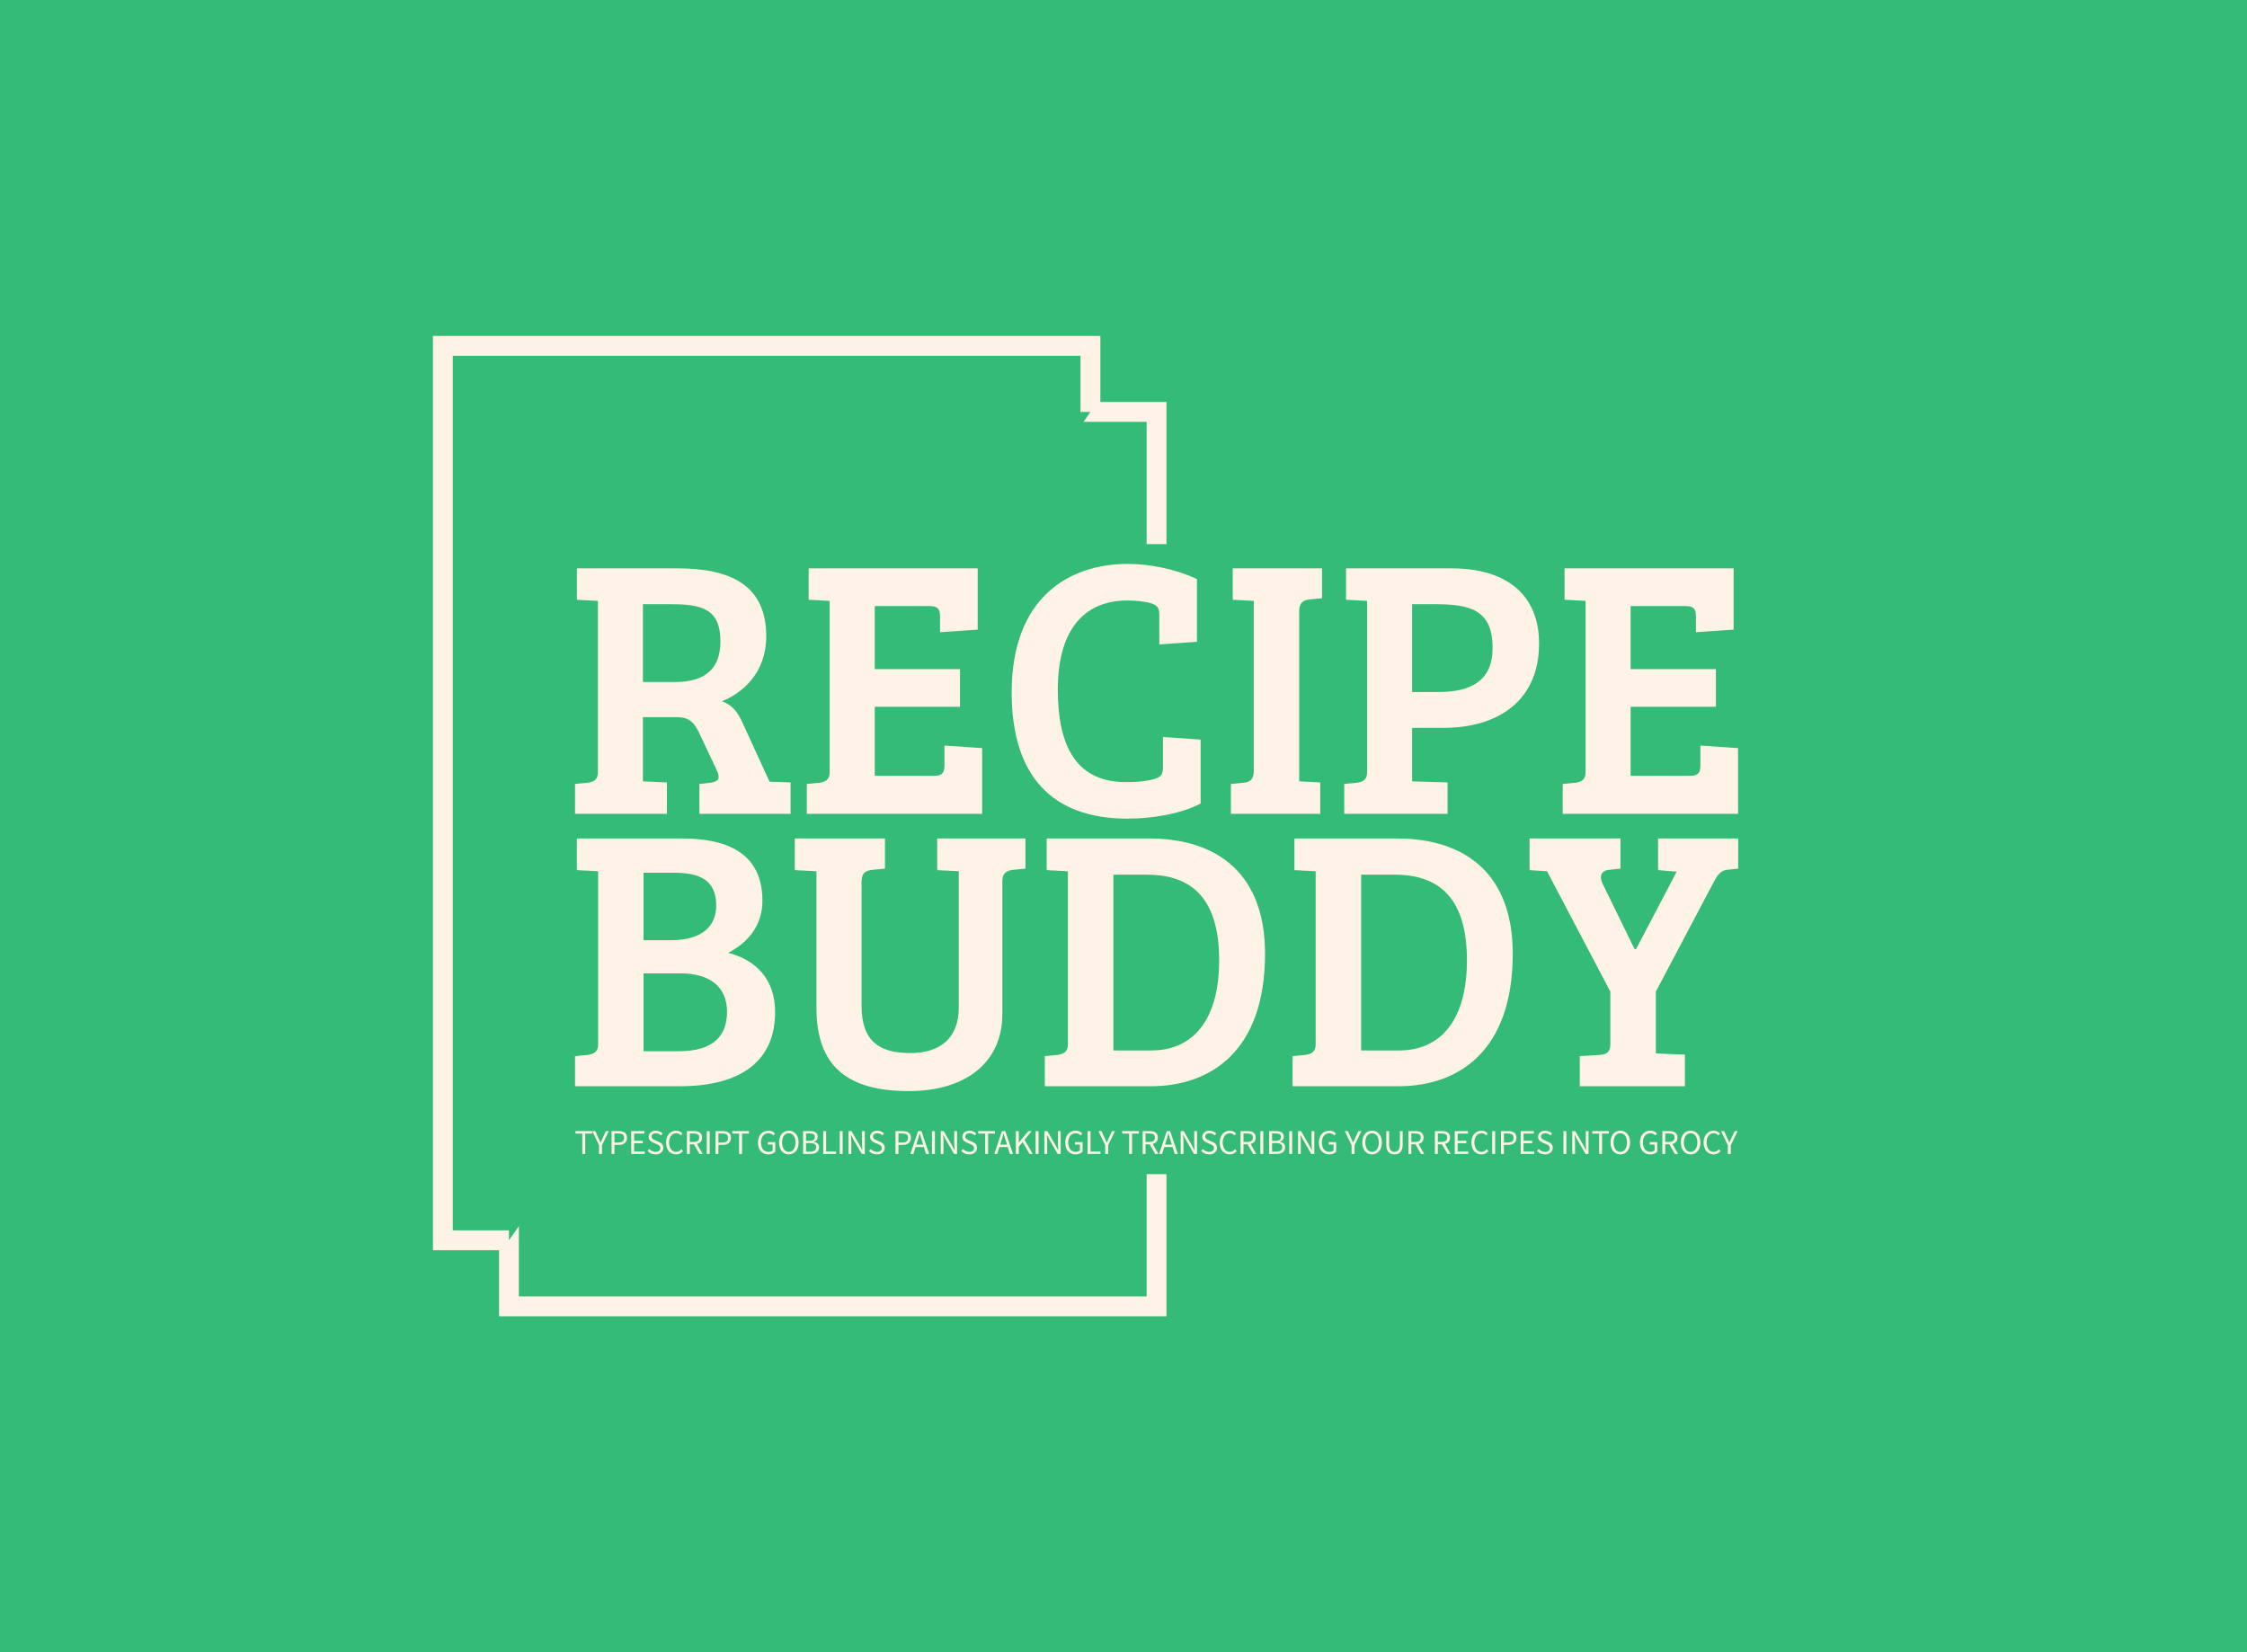 <svg data-v-0dd9719b="" version="1.0" xmlns="http://www.w3.org/2000/svg" xmlns:xlink="http://www.w3.org/1999/xlink"
    width="100%" height="100%" viewBox="0 0 340 250" preserveAspectRatio="xMidYMid meet"
    color-interpolation-filters="sRGB" style="margin: auto;">
    <rect data-v-0dd9719b="" x="0" y="0" width="340px" height="250px" fill="#35bb78" fill-opacity="1" class="background"></rect>
    <g data-v-0dd9719b="" fill="#fff3e8" class="bordersvg b-d1" transform="translate(67.01,52.33)">
        <polyline stroke="#fff3e8" stroke-width="3" fill-opacity="1" fill="#35bb78"
            points="107.99,30 107.99,10 10,10 10,145.339 107.99,145.339 107.99,125.339"></polyline>
        <polyline stroke="#fff3e8" stroke-width="3" fill-opacity="1" fill="#35bb78"
            points="97.99,10 97.99,0 0,0 0,135.339 10,135.339"></polyline>
        <g transform="translate(10,30)">
            <g>
                <rect data-gra="graph-name-bg" stroke-width="2" class="i-icon-bg" x="0" y="0" width="195.981"
                    height="95.339" fill-opacity="0"></rect>
            </g>
            <g transform="translate(10,3)">
                <g data-gra="path-name" fill-rule="" class="tp-name" transform="matrix(1,0,0,1,0,0)" opacity="1">
                    <g transform="scale(1)">
                        <g>
                            <path
                                d="M1.79 0L15.69 0 15.69-4.75 12.06-4.91 12.06-14.63 17.15-14.63C19.1-14.63 19.88-13.79 20.66-12.06L23.29-6.48C23.79-5.36 23.51-4.86 22.23-4.69L20.61-4.52 20.61 0 34.4 0 34.4-4.75 31.22-4.86 27.2-13.63C26.36-15.53 25.52-16.48 24.01-17.03 27.09-18.26 30.72-21.28 30.72-26.86 30.72-34.46 25.52-37.14 17.31-37.14L2.07-37.14 2.07-32.39 5.25-32.22 5.25-6.26C5.25-5.14 4.58-4.8 3.63-4.69L1.79-4.52ZM12.06-19.94L12.06-31.72 16.14-31.72C20.89-31.72 23.79-31.11 23.79-26.08 23.79-22.12 21.67-19.94 16.92-19.94ZM63.39 0L63.39-9.94 57.69-10.33 57.69-7.54C57.69-6.42 57.58-5.75 56.13-5.75L47.14-5.75 47.14-16.2 60.04-16.2 60.04-21.89 47.14-21.89 47.14-31.44 55.4-31.44C56.91-31.44 57.02-30.77 57.02-29.71L57.02-27.48 62.72-27.87 62.72-37.14 37.14-37.14 37.14-32.39 40.32-32.22 40.32-6.26C40.32-5.14 39.65-4.8 38.7-4.69L36.86-4.52 36.86 0ZM89.02-31.83C90.03-31.5 90.2-31.05 90.2-29.99L90.2-25.63 95.89-26.03 95.89-35.52C92.54-37.08 88.69-37.81 85.39-37.81 76.79-37.81 67.86-32.95 67.86-18.37 67.86-5.64 74.06 0.73 85.39 0.73 88.97 0.73 93.38 0.06 96.45-1.56L96.45-11.23 90.75-11.62 90.75-7.15C90.75-6.09 90.59-5.64 89.58-5.31 88.52-4.97 87.07-4.8 85.5-4.8 77.74-4.64 74.84-10.05 74.84-18.82 74.84-27.25 78.36-32.28 85.39-32.28 86.51-32.28 87.96-32.17 89.02-31.83ZM104.49-6.53C104.49-5.14 103.93-4.8 102.87-4.69L101.03-4.52 101.03 0 114.55 0 114.55-4.75 111.36-4.91 111.36-30.66C111.36-32 112.03-32.34 112.98-32.45L114.82-32.62 114.82-37.14 101.31-37.14 101.31-32.39 104.49-32.22ZM118.18 0L133.81 0 133.81-4.75 128.45-4.91 128.45-13.01 133.2-13.01C141.63-13.01 147.66-17.26 147.66-25.75 147.66-33.23 142.64-37.14 134.43-37.14L118.45-37.14 118.45-32.39 121.64-32.22 121.64-6.26C121.64-5.14 120.97-4.8 120.02-4.69L118.18-4.52ZM128.45-18.43L128.45-31.72 131.86-31.72C137.33-31.72 140.63-30.83 140.63-25.08 140.63-20.11 137.33-18.43 132.47-18.43ZM177.77 0L177.77-9.94 172.07-10.33 172.07-7.54C172.07-6.42 171.96-5.75 170.51-5.75L161.51-5.75 161.51-16.2 174.42-16.2 174.42-21.89 161.51-21.89 161.51-31.44 169.78-31.44C171.29-31.44 171.4-30.77 171.4-29.71L171.4-27.48 177.1-27.87 177.1-37.14 151.52-37.14 151.52-32.39 154.7-32.22 154.7-6.26C154.7-5.14 154.03-4.8 153.08-4.69L151.24-4.52 151.24 0Z"
                                transform="translate(-1.79, 37.81)"></path>
                        </g>
                        <g data-gra="path-name-1" fill="#fff3e8" transform="translate(0,41.54)">
                            <g transform="scale(0.99)">
                                <path
                                    d="M2.22-37.87L2.22-33.03 5.47-32.86 5.47-6.38C5.47-5.24 4.78-4.9 3.82-4.78L1.94-4.61 1.94 0 17.94 0C27.39 0 32.52-3.93 32.52-11.33 32.52-16.34 29.61-19.3 25.34-20.39 28.42-21.98 30.58-24.6 30.58-28.36 30.58-35.93 24.71-37.87 18.28-37.87ZM12.41-17.25L18.05-17.25C22.55-17.25 25.17-15.2 25.17-11.39 25.17-7.92 23.35-5.35 17.77-5.35L12.41-5.35ZM12.41-32.63L17.03-32.63C20.73-32.63 23.52-31.72 23.52-27.62 23.52-24.6 21.52-22.32 16.63-22.32L12.41-22.32ZM45.73-31.21C45.73-32.63 46.35-32.97 47.43-33.08L49.31-33.26 49.31-37.87 35.53-37.87 35.53-33.03 38.84-32.86 38.84-11.96C38.84-3.02 43.62 0.74 52.96 0.74 61.61 0.74 67.25-3.59 67.25-11.05L67.25-31.38C67.25-32.52 67.88-32.97 68.9-33.08L70.78-33.26 70.78-37.87 57.29-37.87 57.29-33.03 60.59-32.86 60.59-12.02C60.59-7.35 57.74-5.07 53.19-5.07 48.63-5.07 45.73-6.72 45.73-12.3ZM73.74 0L89.91 0C99.08 0 107.4-5.35 107.4-20.27 107.4-32.12 100.51-37.87 89.63-37.87L74.03-37.87 74.03-33.03 77.27-32.86 77.27-6.38C77.27-5.24 76.59-4.9 75.62-4.78L73.74-4.61ZM84.22-32.34L89.29-32.34C95.44-32.34 100.39-29.5 100.39-19.25 100.39-10.14 96.41-5.47 90.03-5.47L84.22-5.47ZM111.61 0L127.78 0C136.95 0 145.26-5.35 145.26-20.27 145.26-32.12 138.37-37.87 127.5-37.87L111.89-37.87 111.89-33.03 115.14-32.86 115.14-6.38C115.14-5.24 114.46-4.9 113.49-4.78L111.61-4.61ZM122.09-32.34L127.16-32.34C133.31-32.34 138.26-29.5 138.26-19.25 138.26-10.14 134.27-5.47 127.9-5.47L122.09-5.47ZM160.18-6.38C160.18-5.24 159.61-4.84 158.53-4.78L155.51-4.61 155.51 0 171.57 0 171.57-4.84 167.13-5.01 167.13-14.46 176.07-31.38C176.64-32.4 177.1-32.97 178.01-33.08L179.72-33.26 179.72-37.87 167.47-37.87 167.47-33.03 170.32-32.8 164.11-20.96 163.88-20.96 159.04-30.86C158.42-32.06 158.76-32.97 160.01-33.08L161.72-33.26 161.72-37.87 147.83-37.87 147.83-33.03 150.5-32.86 160.18-14.46Z"
                                    transform="translate(-1.94, 37.87)"></path>
                            </g>
                        </g>
                    </g>
                </g>
                <g data-gra="path-slogan" fill-rule="" class="tp-slogan"
                    transform="matrix(1,0,0,1,0.06,85.759)" opacity="1">
                    <g transform="scale(1, 1)">
                        <g transform="scale(1)">
                            <path
                                d="M1.19-3.09L1.19 0L1.63 0L1.63-3.09L2.68-3.09L2.68-3.46L0.15-3.46L0.15-3.09ZM3.72-1.34L3.72 0L4.17 0L4.17-1.34L5.21-3.46L4.75-3.46L4.30-2.48C4.25-2.36 4.20-2.23 4.14-2.11C4.08-1.98 4.02-1.86 3.96-1.73L3.94-1.73C3.88-1.86 3.82-1.98 3.77-2.11C3.71-2.23 3.66-2.36 3.60-2.48L3.16-3.46L2.69-3.46ZM5.62-3.46L5.62 0L6.05 0L6.05-1.37L6.67-1.37C6.86-1.37 7.04-1.39 7.19-1.44C7.35-1.48 7.48-1.55 7.60-1.63C7.71-1.72 7.80-1.83 7.86-1.97C7.92-2.10 7.95-2.26 7.95-2.44C7.95-2.63 7.92-2.79 7.86-2.92C7.80-3.05 7.71-3.15 7.60-3.23C7.49-3.31 7.35-3.37 7.20-3.40C7.04-3.44 6.86-3.46 6.67-3.46ZM6.62-1.73L6.05-1.73L6.05-3.10L6.62-3.10C6.92-3.10 7.14-3.06 7.29-2.96C7.44-2.86 7.51-2.69 7.51-2.44C7.51-2.19 7.44-2.01 7.29-1.90C7.15-1.79 6.92-1.73 6.62-1.73ZM8.59-3.46L8.59 0L10.64 0L10.64-0.37L9.03-0.37L9.03-1.63L10.34-1.63L10.34-2.00L9.03-2.00L9.03-3.09L10.58-3.09L10.58-3.46ZM11.32-0.75L11.06-0.45C11.21-0.29 11.39-0.17 11.60-0.07C11.80 0.02 12.03 0.06 12.27 0.06C12.45 0.06 12.62 0.04 12.76-0.01C12.90-0.06 13.03-0.13 13.13-0.22C13.23-0.31 13.31-0.42 13.36-0.54C13.42-0.66 13.44-0.79 13.44-0.92C13.44-1.05 13.43-1.16 13.39-1.26C13.35-1.35 13.30-1.44 13.24-1.51C13.18-1.58 13.10-1.65 13.01-1.70C12.92-1.75 12.83-1.80 12.73-1.84L12.24-2.06C12.17-2.08 12.10-2.11 12.04-2.15C11.97-2.18 11.91-2.22 11.85-2.26C11.80-2.31 11.75-2.36 11.72-2.42C11.69-2.47 11.67-2.55 11.67-2.63C11.67-2.79 11.73-2.91 11.85-3.00C11.96-3.09 12.12-3.14 12.31-3.14C12.47-3.14 12.62-3.11 12.75-3.05C12.87-2.99 12.99-2.91 13.10-2.81L13.33-3.09C13.21-3.22 13.06-3.32 12.89-3.40C12.71-3.48 12.52-3.52 12.31-3.52C12.15-3.52 12.01-3.50 11.88-3.45C11.75-3.41 11.63-3.34 11.53-3.26C11.44-3.18 11.36-3.08 11.31-2.97C11.25-2.85 11.23-2.73 11.23-2.60C11.23-2.48 11.25-2.37 11.29-2.27C11.33-2.17 11.39-2.09 11.45-2.02C11.52-1.95 11.60-1.89 11.68-1.84C11.76-1.79 11.85-1.75 11.93-1.71L12.42-1.50C12.50-1.46 12.58-1.42 12.65-1.39C12.72-1.35 12.78-1.31 12.83-1.27C12.88-1.22 12.92-1.17 12.95-1.11C12.98-1.05 13.00-0.97 13.00-0.89C13.00-0.72 12.93-0.58 12.81-0.48C12.68-0.37 12.50-0.32 12.27-0.32C12.10-0.32 11.92-0.36 11.76-0.44C11.59-0.52 11.44-0.62 11.32-0.75ZM13.87-1.73C13.87-1.45 13.90-1.20 13.98-0.97C14.05-0.75 14.16-0.56 14.29-0.41C14.43-0.26 14.59-0.14 14.77-0.06C14.96 0.02 15.16 0.06 15.38 0.06C15.60 0.06 15.80 0.02 15.97-0.07C16.14-0.16 16.29-0.28 16.43-0.44L16.18-0.71C16.07-0.58 15.95-0.49 15.83-0.42C15.70-0.35 15.56-0.32 15.39-0.32C15.22-0.32 15.07-0.35 14.94-0.42C14.81-0.49 14.70-0.58 14.61-0.71C14.52-0.83 14.45-0.98 14.39-1.15C14.34-1.33 14.32-1.52 14.32-1.74C14.32-1.95 14.34-2.15 14.40-2.32C14.45-2.49 14.52-2.64 14.62-2.76C14.71-2.88 14.83-2.97 14.96-3.04C15.09-3.10 15.24-3.14 15.41-3.14C15.56-3.14 15.69-3.11 15.80-3.05C15.91-2.99 16.01-2.91 16.10-2.81L16.35-3.09C16.25-3.21 16.12-3.30 15.96-3.39C15.80-3.48 15.61-3.52 15.40-3.52C15.18-3.52 14.98-3.48 14.79-3.40C14.60-3.31 14.44-3.20 14.30-3.04C14.17-2.89 14.06-2.70 13.98-2.48C13.90-2.26 13.87-2.01 13.87-1.73ZM17.45-1.82L17.45-3.10L18.03-3.10C18.30-3.10 18.51-3.06 18.65-2.97C18.80-2.88 18.87-2.72 18.87-2.49C18.87-2.26 18.80-2.09 18.65-1.98C18.51-1.87 18.30-1.82 18.03-1.82ZM18.91 0L19.41 0L18.53-1.51C18.77-1.57 18.96-1.68 19.10-1.84C19.24-2.00 19.31-2.22 19.31-2.49C19.31-2.67 19.28-2.82 19.22-2.94C19.16-3.06 19.08-3.16 18.97-3.24C18.86-3.32 18.73-3.37 18.58-3.41C18.43-3.44 18.27-3.46 18.10-3.46L17.02-3.46L17.02 0L17.45 0L17.45-1.46L18.08-1.46ZM20.02-3.46L20.02 0L20.46 0L20.46-3.46ZM21.35-3.46L21.35 0L21.78 0L21.78-1.37L22.40-1.37C22.59-1.37 22.77-1.39 22.92-1.44C23.08-1.48 23.21-1.55 23.33-1.63C23.44-1.72 23.53-1.83 23.59-1.97C23.65-2.10 23.68-2.26 23.68-2.44C23.68-2.63 23.65-2.79 23.59-2.92C23.53-3.05 23.44-3.15 23.33-3.23C23.22-3.31 23.08-3.37 22.93-3.40C22.77-3.44 22.59-3.46 22.40-3.46ZM22.35-1.73L21.78-1.73L21.78-3.10L22.35-3.10C22.65-3.10 22.87-3.06 23.02-2.96C23.17-2.86 23.24-2.69 23.24-2.44C23.24-2.19 23.17-2.01 23.02-1.90C22.88-1.79 22.65-1.73 22.35-1.73ZM24.91-3.09L24.91 0L25.36 0L25.36-3.09L26.40-3.09L26.40-3.46L23.87-3.46L23.87-3.09ZM27.77-1.73C27.77-1.45 27.81-1.20 27.88-0.97C27.96-0.75 28.07-0.56 28.20-0.41C28.34-0.26 28.50-0.14 28.69-0.06C28.88 0.02 29.09 0.06 29.32 0.06C29.55 0.06 29.76 0.03 29.95-0.05C30.13-0.13 30.28-0.22 30.39-0.34L30.39-1.79L29.26-1.79L29.26-1.43L29.99-1.43L29.99-0.53C29.92-0.46 29.83-0.41 29.72-0.38C29.61-0.34 29.49-0.32 29.37-0.32C29.18-0.32 29.02-0.35 28.88-0.42C28.73-0.49 28.61-0.58 28.52-0.71C28.42-0.83 28.35-0.98 28.30-1.15C28.25-1.33 28.22-1.52 28.22-1.74C28.22-1.95 28.25-2.15 28.30-2.32C28.36-2.49 28.43-2.64 28.53-2.76C28.63-2.88 28.75-2.97 28.89-3.04C29.03-3.10 29.19-3.14 29.36-3.14C29.54-3.14 29.68-3.10 29.80-3.04C29.91-2.98 30.01-2.91 30.10-2.81L30.35-3.09C30.25-3.20 30.12-3.30 29.96-3.39C29.80-3.48 29.60-3.52 29.36-3.52C29.13-3.52 28.91-3.48 28.72-3.40C28.53-3.31 28.36-3.20 28.22-3.04C28.08-2.89 27.96-2.70 27.89-2.48C27.81-2.26 27.77-2.01 27.77-1.73ZM32.43 0.06C32.65 0.06 32.85 0.02 33.03-0.06C33.21-0.15 33.37-0.27 33.50-0.42C33.63-0.58 33.74-0.77 33.81-0.99C33.88-1.22 33.92-1.47 33.92-1.74C33.92-2.02 33.88-2.27 33.81-2.48C33.74-2.70 33.63-2.89 33.50-3.04C33.37-3.20 33.21-3.31 33.03-3.40C32.85-3.48 32.65-3.52 32.43-3.52C32.22-3.52 32.02-3.48 31.84-3.40C31.66-3.32 31.50-3.20 31.37-3.05C31.24-2.90 31.14-2.71 31.07-2.49C31.00-2.27 30.96-2.02 30.96-1.74C30.96-1.47 31.00-1.22 31.07-0.99C31.14-0.77 31.24-0.58 31.37-0.42C31.50-0.27 31.66-0.15 31.84-0.06C32.02 0.02 32.22 0.06 32.43 0.06ZM32.43-0.32C32.28-0.32 32.14-0.35 32.02-0.42C31.89-0.49 31.78-0.58 31.69-0.71C31.60-0.83 31.54-0.98 31.49-1.16C31.44-1.33 31.41-1.53 31.41-1.74C31.41-1.96 31.44-2.15 31.49-2.32C31.54-2.50 31.60-2.64 31.69-2.76C31.78-2.88 31.89-2.97 32.02-3.04C32.14-3.10 32.28-3.14 32.43-3.14C32.59-3.14 32.73-3.10 32.85-3.04C32.98-2.97 33.09-2.88 33.18-2.76C33.26-2.64 33.33-2.50 33.38-2.32C33.43-2.15 33.46-1.96 33.46-1.74C33.46-1.53 33.43-1.33 33.38-1.16C33.33-0.98 33.26-0.83 33.18-0.71C33.09-0.58 32.98-0.49 32.85-0.42C32.73-0.35 32.59-0.32 32.43-0.32ZM34.60-3.46L34.60 0L35.70 0C35.89 0 36.07-0.02 36.23-0.06C36.39-0.11 36.53-0.17 36.65-0.25C36.77-0.34 36.86-0.44 36.92-0.57C36.98-0.70 37.01-0.84 37.01-1.01C37.01-1.25 36.94-1.44 36.80-1.58C36.66-1.71 36.47-1.80 36.21-1.84L36.21-1.86C36.42-1.91 36.57-2.01 36.67-2.15C36.76-2.29 36.81-2.44 36.81-2.61C36.81-2.76 36.78-2.89 36.73-3.00C36.67-3.11 36.59-3.20 36.48-3.26C36.38-3.33 36.26-3.38 36.11-3.41C35.96-3.44 35.80-3.46 35.63-3.46ZM35.55-1.98L35.04-1.98L35.04-3.11L35.57-3.11C35.84-3.11 36.04-3.07 36.18-2.99C36.31-2.90 36.38-2.77 36.38-2.58C36.38-2.38 36.32-2.24 36.19-2.13C36.06-2.03 35.85-1.98 35.55-1.98ZM35.64-0.35L35.04-0.35L35.04-1.65L35.64-1.65C35.94-1.65 36.18-1.60 36.34-1.50C36.50-1.40 36.58-1.25 36.58-1.03C36.58-0.80 36.50-0.62 36.33-0.51C36.17-0.40 35.94-0.35 35.64-0.35ZM37.64-3.46L37.64 0L39.59 0L39.59-0.37L38.08-0.37L38.08-3.46ZM40.14-3.46L40.14 0L40.58 0L40.58-3.46ZM41.47-3.46L41.47 0L41.89 0L41.89-1.81C41.89-1.99 41.88-2.17 41.87-2.35C41.85-2.53 41.84-2.71 41.83-2.89L41.85-2.89L42.22-2.18L43.48 0L43.93 0L43.93-3.46L43.51-3.46L43.51-1.67C43.51-1.49 43.52-1.30 43.53-1.11C43.54-0.93 43.56-0.74 43.57-0.57L43.55-0.57L43.17-1.29L41.92-3.46ZM44.83-0.75L44.57-0.45C44.72-0.29 44.90-0.17 45.10-0.07C45.31 0.02 45.54 0.06 45.78 0.06C45.96 0.06 46.12 0.04 46.27-0.01C46.41-0.06 46.54-0.13 46.64-0.22C46.74-0.31 46.82-0.42 46.87-0.54C46.93-0.66 46.95-0.79 46.95-0.92C46.95-1.05 46.94-1.16 46.90-1.26C46.86-1.35 46.81-1.44 46.75-1.51C46.68-1.58 46.61-1.65 46.52-1.70C46.43-1.75 46.34-1.80 46.24-1.84L45.75-2.06C45.68-2.08 45.61-2.11 45.55-2.15C45.48-2.18 45.42-2.22 45.36-2.26C45.31-2.31 45.26-2.36 45.23-2.42C45.19-2.47 45.18-2.55 45.18-2.63C45.18-2.79 45.24-2.91 45.35-3.00C45.47-3.09 45.63-3.14 45.82-3.14C45.98-3.14 46.13-3.11 46.26-3.05C46.38-2.99 46.50-2.91 46.61-2.81L46.84-3.09C46.72-3.22 46.57-3.32 46.40-3.40C46.22-3.48 46.03-3.52 45.82-3.52C45.66-3.52 45.52-3.50 45.39-3.45C45.25-3.41 45.14-3.34 45.04-3.26C44.95-3.18 44.87-3.08 44.82-2.97C44.76-2.85 44.74-2.73 44.74-2.60C44.74-2.48 44.76-2.37 44.80-2.27C44.84-2.17 44.89-2.09 44.96-2.02C45.03-1.95 45.10-1.89 45.19-1.84C45.27-1.79 45.36-1.75 45.44-1.71L45.93-1.50C46.01-1.46 46.09-1.42 46.16-1.39C46.23-1.35 46.29-1.31 46.34-1.27C46.39-1.22 46.43-1.17 46.46-1.11C46.49-1.05 46.51-0.97 46.51-0.89C46.51-0.72 46.44-0.58 46.32-0.48C46.19-0.37 46.01-0.32 45.78-0.32C45.60-0.32 45.43-0.36 45.26-0.44C45.10-0.52 44.95-0.62 44.83-0.75ZM48.58-3.46L48.58 0L49.02 0L49.02-1.37L49.64-1.37C49.83-1.37 50.00-1.39 50.16-1.44C50.31-1.48 50.45-1.55 50.56-1.63C50.67-1.72 50.76-1.83 50.82-1.97C50.88-2.10 50.91-2.26 50.91-2.44C50.91-2.63 50.88-2.79 50.82-2.92C50.76-3.05 50.67-3.15 50.56-3.23C50.45-3.31 50.32-3.37 50.16-3.40C50.00-3.44 49.83-3.46 49.64-3.46ZM49.59-1.73L49.02-1.73L49.02-3.10L49.59-3.10C49.89-3.10 50.11-3.06 50.26-2.96C50.40-2.86 50.48-2.69 50.48-2.44C50.48-2.19 50.40-2.01 50.26-1.90C50.11-1.79 49.89-1.73 49.59-1.73ZM52.76-1.41L51.73-1.41L51.89-1.93C51.95-2.13 52.01-2.32 52.07-2.51C52.12-2.70 52.18-2.90 52.23-3.10L52.25-3.10C52.31-2.90 52.36-2.70 52.42-2.51C52.48-2.32 52.54-2.13 52.60-1.93ZM52.87-1.05L53.20 0L53.67 0L52.50-3.46L52.00-3.46L50.83 0L51.28 0L51.61-1.05ZM54.10-3.46L54.10 0L54.54 0L54.54-3.46ZM55.43-3.46L55.43 0L55.84 0L55.84-1.81C55.84-1.99 55.84-2.17 55.83-2.35C55.81-2.53 55.80-2.71 55.79-2.89L55.81-2.89L56.18-2.18L57.44 0L57.89 0L57.89-3.46L57.47-3.46L57.47-1.67C57.47-1.49 57.48-1.30 57.49-1.11C57.50-0.93 57.51-0.74 57.53-0.57L57.50-0.57L57.13-1.29L55.88-3.46ZM58.79-0.75L58.53-0.45C58.68-0.29 58.86-0.17 59.06-0.07C59.27 0.02 59.50 0.06 59.74 0.06C59.92 0.06 60.08 0.04 60.23-0.01C60.37-0.06 60.49-0.13 60.60-0.22C60.70-0.31 60.78-0.42 60.83-0.54C60.89-0.66 60.91-0.79 60.91-0.92C60.91-1.05 60.89-1.16 60.86-1.26C60.82-1.35 60.77-1.44 60.71-1.51C60.64-1.58 60.57-1.65 60.48-1.70C60.39-1.75 60.30-1.80 60.20-1.84L59.71-2.06C59.64-2.08 59.57-2.11 59.51-2.15C59.44-2.18 59.38-2.22 59.32-2.26C59.27-2.31 59.22-2.36 59.19-2.42C59.15-2.47 59.14-2.55 59.14-2.63C59.14-2.79 59.20-2.91 59.31-3.00C59.43-3.09 59.59-3.14 59.78-3.14C59.94-3.14 60.09-3.11 60.21-3.05C60.34-2.99 60.46-2.91 60.57-2.81L60.80-3.09C60.68-3.22 60.53-3.32 60.35-3.40C60.18-3.48 59.99-3.52 59.78-3.52C59.62-3.52 59.48-3.50 59.35-3.45C59.21-3.41 59.10-3.34 59.00-3.26C58.91-3.18 58.83-3.08 58.78-2.97C58.72-2.85 58.69-2.73 58.69-2.60C58.69-2.48 58.72-2.37 58.76-2.27C58.80-2.17 58.85-2.09 58.92-2.02C58.99-1.95 59.06-1.89 59.15-1.84C59.23-1.79 59.31-1.75 59.40-1.71L59.89-1.50C59.97-1.46 60.05-1.42 60.12-1.39C60.19-1.35 60.25-1.31 60.30-1.27C60.35-1.22 60.39-1.17 60.42-1.11C60.45-1.05 60.47-0.97 60.47-0.89C60.47-0.72 60.40-0.58 60.28-0.48C60.15-0.37 59.97-0.32 59.74-0.32C59.56-0.32 59.39-0.36 59.22-0.44C59.06-0.52 58.91-0.62 58.79-0.75ZM62.15-3.09L62.15 0L62.59 0L62.59-3.09L63.63-3.09L63.63-3.46L61.10-3.46L61.10-3.09ZM65.45-1.41L64.42-1.41L64.58-1.93C64.64-2.13 64.70-2.32 64.76-2.51C64.81-2.70 64.87-2.90 64.92-3.10L64.94-3.10C65.00-2.90 65.05-2.70 65.11-2.51C65.17-2.32 65.23-2.13 65.29-1.93ZM65.56-1.05L65.89 0L66.36 0L65.19-3.46L64.69-3.46L63.53 0L63.97 0L64.30-1.05ZM66.79-3.46L66.79 0L67.23 0L67.23-1.10L67.82-1.80L68.86 0L69.35 0L68.10-2.14L69.18-3.46L68.68-3.46L67.24-1.72L67.23-1.72L67.23-3.46ZM69.78-3.46L69.78 0L70.22 0L70.22-3.46ZM71.11-3.46L71.11 0L71.53 0L71.53-1.81C71.53-1.99 71.52-2.17 71.51-2.35C71.50-2.53 71.48-2.71 71.47-2.89L71.49-2.89L71.86-2.18L73.12 0L73.57 0L73.57-3.46L73.16-3.46L73.16-1.67C73.16-1.49 73.16-1.30 73.17-1.11C73.19-0.93 73.20-0.74 73.21-0.57L73.19-0.57L72.81-1.29L71.56-3.46ZM74.26-1.73C74.26-1.45 74.30-1.20 74.38-0.97C74.45-0.75 74.56-0.56 74.70-0.41C74.84-0.26 75.00-0.14 75.19-0.06C75.38 0.02 75.59 0.06 75.82 0.06C76.05 0.06 76.26 0.03 76.44-0.05C76.62-0.13 76.77-0.22 76.89-0.34L76.89-1.79L75.75-1.79L75.75-1.43L76.48-1.43L76.48-0.53C76.41-0.46 76.32-0.41 76.21-0.38C76.10-0.34 75.99-0.32 75.86-0.32C75.68-0.32 75.51-0.35 75.37-0.42C75.23-0.49 75.11-0.58 75.01-0.71C74.92-0.83 74.84-0.98 74.79-1.15C74.74-1.33 74.71-1.52 74.71-1.74C74.71-1.95 74.74-2.15 74.80-2.32C74.85-2.49 74.93-2.64 75.03-2.76C75.12-2.88 75.24-2.97 75.38-3.04C75.52-3.10 75.68-3.14 75.86-3.14C76.03-3.14 76.18-3.10 76.29-3.04C76.41-2.98 76.51-2.91 76.60-2.81L76.84-3.09C76.74-3.20 76.61-3.30 76.45-3.39C76.29-3.48 76.09-3.52 75.85-3.52C75.62-3.52 75.41-3.48 75.21-3.40C75.02-3.31 74.85-3.20 74.71-3.04C74.57-2.89 74.46-2.70 74.38-2.48C74.30-2.26 74.26-2.01 74.26-1.73ZM77.65-3.46L77.65 0L79.60 0L79.60-0.37L78.09-0.37L78.09-3.46ZM80.31-1.34L80.31 0L80.76 0L80.76-1.34L81.79-3.46L81.34-3.46L80.89-2.48C80.84-2.36 80.78-2.23 80.73-2.11C80.67-1.98 80.61-1.86 80.55-1.73L80.52-1.73C80.47-1.86 80.41-1.98 80.36-2.11C80.30-2.23 80.25-2.36 80.19-2.48L79.75-3.46L79.28-3.46ZM83.93-3.09L83.93 0L84.37 0L84.37-3.09L85.41-3.09L85.41-3.46L82.88-3.46L82.88-3.09ZM86.41-1.82L86.41-3.10L86.99-3.10C87.26-3.10 87.47-3.06 87.62-2.97C87.76-2.88 87.83-2.72 87.83-2.49C87.83-2.26 87.76-2.09 87.62-1.98C87.47-1.87 87.26-1.82 86.99-1.82ZM87.87 0L88.37 0L87.49-1.51C87.73-1.57 87.92-1.68 88.06-1.84C88.20-2.00 88.27-2.22 88.27-2.49C88.27-2.67 88.24-2.82 88.18-2.94C88.12-3.06 88.04-3.16 87.93-3.24C87.82-3.32 87.69-3.37 87.54-3.41C87.39-3.44 87.23-3.46 87.06-3.46L85.98-3.46L85.98 0L86.41 0L86.41-1.46L87.04-1.46ZM90.40-1.41L89.36-1.41L89.52-1.93C89.59-2.13 89.65-2.32 89.70-2.51C89.76-2.70 89.81-2.90 89.86-3.10L89.89-3.10C89.94-2.90 90.00-2.70 90.05-2.51C90.11-2.32 90.17-2.13 90.23-1.93ZM90.51-1.05L90.83 0L91.30 0L90.13-3.46L89.64-3.46L88.47 0L88.92 0L89.25-1.05ZM91.73-3.46L91.73 0L92.15 0L92.15-1.81C92.15-1.99 92.14-2.17 92.13-2.35C92.12-2.53 92.11-2.71 92.09-2.89L92.11-2.89L92.49-2.18L93.74 0L94.20 0L94.20-3.46L93.78-3.46L93.78-1.67C93.78-1.49 93.79-1.30 93.80-1.11C93.81-0.93 93.82-0.74 93.83-0.57L93.81-0.57L93.44-1.29L92.19-3.46ZM95.10-0.75L94.83-0.45C94.98-0.29 95.16-0.17 95.37-0.07C95.58 0.02 95.80 0.06 96.04 0.06C96.23 0.06 96.39 0.04 96.53-0.01C96.68-0.06 96.80-0.13 96.90-0.22C97.00-0.31 97.08-0.42 97.14-0.54C97.19-0.66 97.22-0.79 97.22-0.92C97.22-1.05 97.20-1.16 97.16-1.26C97.13-1.35 97.08-1.44 97.01-1.51C96.95-1.58 96.87-1.65 96.79-1.70C96.70-1.75 96.61-1.80 96.51-1.84L96.02-2.06C95.95-2.08 95.88-2.11 95.81-2.15C95.75-2.18 95.68-2.22 95.63-2.26C95.57-2.31 95.53-2.36 95.49-2.42C95.46-2.47 95.44-2.55 95.44-2.63C95.44-2.79 95.50-2.91 95.62-3.00C95.74-3.09 95.89-3.14 96.09-3.14C96.25-3.14 96.39-3.11 96.52-3.05C96.65-2.99 96.77-2.91 96.87-2.81L97.11-3.09C96.99-3.22 96.84-3.32 96.66-3.40C96.49-3.48 96.29-3.52 96.09-3.52C95.93-3.52 95.78-3.50 95.65-3.45C95.52-3.41 95.41-3.34 95.31-3.26C95.21-3.18 95.14-3.08 95.08-2.97C95.03-2.85 95.00-2.73 95.00-2.60C95.00-2.48 95.02-2.37 95.06-2.27C95.11-2.17 95.16-2.09 95.23-2.02C95.29-1.95 95.37-1.89 95.45-1.84C95.54-1.79 95.62-1.75 95.70-1.71L96.20-1.50C96.28-1.46 96.35-1.42 96.42-1.39C96.49-1.35 96.55-1.31 96.61-1.27C96.66-1.22 96.70-1.17 96.73-1.11C96.76-1.05 96.77-0.97 96.77-0.89C96.77-0.72 96.71-0.58 96.58-0.48C96.46-0.37 96.28-0.32 96.05-0.32C95.87-0.32 95.70-0.36 95.53-0.44C95.36-0.52 95.22-0.62 95.10-0.75ZM97.64-1.73C97.64-1.45 97.68-1.20 97.75-0.97C97.83-0.75 97.93-0.56 98.07-0.41C98.20-0.26 98.36-0.14 98.55-0.06C98.73 0.02 98.93 0.06 99.15 0.06C99.37 0.06 99.57 0.02 99.74-0.07C99.91-0.16 100.07-0.28 100.21-0.44L99.96-0.71C99.85-0.58 99.73-0.49 99.60-0.42C99.48-0.35 99.33-0.32 99.16-0.32C99.00-0.32 98.85-0.35 98.72-0.42C98.59-0.49 98.47-0.58 98.38-0.71C98.29-0.83 98.22-0.98 98.17-1.15C98.12-1.33 98.09-1.52 98.09-1.74C98.09-1.95 98.12-2.15 98.17-2.32C98.22-2.49 98.30-2.64 98.39-2.76C98.49-2.88 98.60-2.97 98.74-3.04C98.87-3.10 99.02-3.14 99.18-3.14C99.33-3.14 99.46-3.11 99.57-3.05C99.68-2.99 99.78-2.91 99.87-2.81L100.12-3.09C100.02-3.21 99.89-3.30 99.73-3.39C99.57-3.48 99.39-3.52 99.18-3.52C98.96-3.52 98.75-3.48 98.56-3.40C98.38-3.31 98.21-3.20 98.08-3.04C97.94-2.89 97.83-2.70 97.76-2.48C97.68-2.26 97.64-2.01 97.64-1.73ZM101.23-1.82L101.23-3.10L101.81-3.10C102.08-3.10 102.29-3.06 102.43-2.97C102.57-2.88 102.65-2.72 102.65-2.49C102.65-2.26 102.57-2.09 102.43-1.98C102.29-1.87 102.08-1.82 101.81-1.82ZM102.69 0L103.18 0L102.31-1.51C102.54-1.57 102.73-1.68 102.87-1.84C103.01-2.00 103.08-2.22 103.08-2.49C103.08-2.67 103.05-2.82 102.99-2.94C102.93-3.06 102.85-3.16 102.74-3.24C102.64-3.32 102.51-3.37 102.36-3.41C102.21-3.44 102.05-3.46 101.87-3.46L100.79-3.46L100.79 0L101.23 0L101.23-1.46L101.85-1.46ZM103.79-3.46L103.79 0L104.23 0L104.23-3.46ZM105.12-3.46L105.12 0L106.22 0C106.41 0 106.59-0.02 106.75-0.06C106.92-0.11 107.05-0.17 107.17-0.25C107.29-0.34 107.38-0.44 107.44-0.57C107.50-0.70 107.53-0.84 107.53-1.01C107.53-1.25 107.46-1.44 107.32-1.58C107.18-1.71 106.99-1.80 106.73-1.84L106.73-1.86C106.94-1.91 107.09-2.01 107.19-2.15C107.28-2.29 107.33-2.44 107.33-2.61C107.33-2.76 107.30-2.89 107.25-3.00C107.19-3.11 107.11-3.20 107.00-3.26C106.90-3.33 106.78-3.38 106.63-3.41C106.48-3.44 106.32-3.46 106.15-3.46ZM106.07-1.98L105.56-1.98L105.56-3.11L106.09-3.11C106.36-3.11 106.56-3.07 106.70-2.99C106.83-2.90 106.90-2.77 106.90-2.58C106.90-2.38 106.84-2.24 106.71-2.13C106.58-2.03 106.37-1.98 106.07-1.98ZM106.16-0.35L105.56-0.35L105.56-1.65L106.16-1.65C106.46-1.65 106.70-1.60 106.86-1.50C107.02-1.40 107.10-1.25 107.10-1.03C107.10-0.80 107.02-0.62 106.85-0.51C106.69-0.40 106.46-0.35 106.16-0.35ZM108.16-3.46L108.16 0L108.60 0L108.60-3.46ZM109.49-3.46L109.49 0L109.90 0L109.90-1.81C109.90-1.99 109.90-2.17 109.88-2.35C109.87-2.53 109.86-2.71 109.85-2.89L109.87-2.89L110.24-2.18L111.49 0L111.95 0L111.95-3.46L111.53-3.46L111.53-1.67C111.53-1.49 111.54-1.30 111.55-1.11C111.56-0.93 111.57-0.74 111.58-0.57L111.56-0.57L111.19-1.29L109.94-3.46ZM112.64-1.73C112.64-1.45 112.68-1.20 112.75-0.97C112.83-0.75 112.94-0.56 113.07-0.41C113.21-0.26 113.38-0.14 113.56-0.06C113.75 0.02 113.96 0.06 114.19 0.06C114.42 0.06 114.63 0.03 114.82-0.05C115.00-0.13 115.15-0.22 115.26-0.34L115.26-1.79L114.13-1.79L114.13-1.43L114.86-1.43L114.86-0.53C114.79-0.46 114.70-0.41 114.59-0.38C114.48-0.34 114.36-0.32 114.24-0.32C114.05-0.32 113.89-0.35 113.75-0.42C113.60-0.49 113.49-0.58 113.39-0.71C113.29-0.83 113.22-0.98 113.17-1.15C113.12-1.33 113.09-1.52 113.09-1.74C113.09-1.95 113.12-2.15 113.17-2.32C113.23-2.49 113.30-2.64 113.40-2.76C113.50-2.88 113.62-2.97 113.76-3.04C113.90-3.10 114.06-3.14 114.23-3.14C114.41-3.14 114.55-3.10 114.67-3.04C114.78-2.98 114.88-2.91 114.97-2.81L115.22-3.09C115.12-3.20 114.99-3.30 114.83-3.39C114.67-3.48 114.47-3.52 114.23-3.52C114.00-3.52 113.78-3.48 113.59-3.40C113.40-3.31 113.23-3.20 113.09-3.04C112.95-2.89 112.84-2.70 112.76-2.48C112.68-2.26 112.64-2.01 112.64-1.73ZM117.59-1.34L117.59 0L118.04 0L118.04-1.34L119.08-3.46L118.62-3.46L118.17-2.48C118.12-2.36 118.07-2.23 118.01-2.11C117.95-1.98 117.89-1.86 117.83-1.73L117.81-1.73C117.75-1.86 117.69-1.98 117.64-2.11C117.58-2.23 117.53-2.36 117.47-2.48L117.03-3.46L116.56-3.46ZM120.69 0.06C120.90 0.06 121.10 0.02 121.29-0.06C121.47-0.15 121.62-0.27 121.75-0.42C121.89-0.58 121.99-0.77 122.06-0.99C122.13-1.22 122.17-1.47 122.17-1.74C122.17-2.02 122.13-2.27 122.06-2.48C121.99-2.70 121.89-2.89 121.75-3.04C121.62-3.20 121.47-3.31 121.29-3.40C121.10-3.48 120.90-3.52 120.69-3.52C120.47-3.52 120.27-3.48 120.09-3.40C119.91-3.32 119.75-3.20 119.62-3.05C119.49-2.90 119.39-2.71 119.32-2.49C119.25-2.27 119.21-2.02 119.21-1.74C119.21-1.47 119.25-1.22 119.32-0.99C119.39-0.77 119.49-0.58 119.62-0.42C119.75-0.27 119.91-0.15 120.09-0.06C120.27 0.02 120.47 0.06 120.69 0.06ZM120.69-0.32C120.53-0.32 120.39-0.35 120.27-0.42C120.14-0.49 120.04-0.58 119.95-0.71C119.86-0.83 119.79-0.98 119.74-1.16C119.69-1.33 119.66-1.53 119.66-1.74C119.66-1.96 119.69-2.15 119.74-2.32C119.79-2.50 119.86-2.64 119.95-2.76C120.04-2.88 120.14-2.97 120.27-3.04C120.39-3.10 120.53-3.14 120.69-3.14C120.84-3.14 120.98-3.10 121.11-3.04C121.23-2.97 121.34-2.88 121.43-2.76C121.52-2.64 121.59-2.50 121.64-2.32C121.68-2.15 121.71-1.96 121.71-1.74C121.71-1.53 121.68-1.33 121.64-1.16C121.59-0.98 121.52-0.83 121.43-0.71C121.34-0.58 121.23-0.49 121.11-0.42C120.98-0.35 120.84-0.32 120.69-0.32ZM122.84-3.46L122.84-1.43C122.84-1.15 122.87-0.92 122.93-0.73C122.99-0.54 123.08-0.38 123.19-0.27C123.30-0.15 123.43-0.06 123.59-0.01C123.74 0.04 123.90 0.06 124.08 0.06C124.26 0.06 124.42 0.04 124.57-0.01C124.72-0.06 124.85-0.15 124.96-0.27C125.07-0.38 125.16-0.54 125.22-0.73C125.29-0.92 125.32-1.15 125.32-1.43L125.32-3.46L124.90-3.46L124.90-1.42C124.90-1.21 124.88-1.04 124.83-0.90C124.79-0.76 124.73-0.64 124.66-0.56C124.59-0.47 124.50-0.41 124.40-0.38C124.30-0.34 124.20-0.32 124.08-0.32C123.97-0.32 123.86-0.34 123.76-0.38C123.67-0.41 123.58-0.47 123.51-0.56C123.44-0.64 123.38-0.76 123.34-0.90C123.29-1.04 123.27-1.21 123.27-1.42L123.27-3.46ZM126.63-1.82L126.63-3.10L127.21-3.10C127.48-3.10 127.69-3.06 127.83-2.97C127.97-2.88 128.05-2.72 128.05-2.49C128.05-2.26 127.97-2.09 127.83-1.98C127.69-1.87 127.48-1.82 127.21-1.82ZM128.09 0L128.58 0L127.71-1.51C127.94-1.57 128.13-1.68 128.27-1.84C128.41-2.00 128.48-2.22 128.48-2.49C128.48-2.67 128.45-2.82 128.39-2.94C128.33-3.06 128.25-3.16 128.14-3.24C128.04-3.32 127.91-3.37 127.76-3.41C127.61-3.44 127.45-3.46 127.27-3.46L126.19-3.46L126.19 0L126.63 0L126.63-1.46L127.26-1.46ZM130.64-1.82L130.64-3.10L131.22-3.10C131.49-3.10 131.70-3.06 131.84-2.97C131.98-2.88 132.06-2.72 132.06-2.49C132.06-2.26 131.98-2.09 131.84-1.98C131.70-1.87 131.49-1.82 131.22-1.82ZM132.10 0L132.59 0L131.72-1.51C131.95-1.57 132.14-1.68 132.28-1.84C132.42-2.00 132.49-2.22 132.49-2.49C132.49-2.67 132.46-2.82 132.40-2.94C132.34-3.06 132.26-3.16 132.15-3.24C132.05-3.32 131.92-3.37 131.77-3.41C131.62-3.44 131.46-3.46 131.28-3.46L130.20-3.46L130.20 0L130.64 0L130.64-1.46L131.26-1.46ZM133.20-3.46L133.20 0L135.25 0L135.25-0.37L133.64-0.37L133.64-1.63L134.95-1.63L134.95-2.00L133.64-2.00L133.64-3.09L135.20-3.09L135.20-3.46ZM135.72-1.73C135.72-1.45 135.76-1.20 135.83-0.97C135.91-0.75 136.02-0.56 136.15-0.41C136.29-0.26 136.45-0.14 136.63-0.06C136.81 0.02 137.02 0.06 137.23 0.06C137.45 0.06 137.65 0.02 137.82-0.07C138.00-0.16 138.15-0.28 138.29-0.44L138.04-0.71C137.93-0.58 137.81-0.49 137.68-0.42C137.56-0.35 137.41-0.32 137.24-0.32C137.08-0.32 136.93-0.35 136.80-0.42C136.67-0.49 136.56-0.58 136.46-0.71C136.37-0.83 136.30-0.98 136.25-1.15C136.20-1.33 136.17-1.52 136.17-1.74C136.17-1.95 136.20-2.15 136.25-2.32C136.31-2.49 136.38-2.64 136.47-2.76C136.57-2.88 136.68-2.97 136.82-3.04C136.95-3.10 137.10-3.14 137.27-3.14C137.41-3.14 137.54-3.11 137.65-3.05C137.76-2.99 137.86-2.91 137.96-2.81L138.20-3.09C138.10-3.21 137.97-3.30 137.81-3.39C137.66-3.48 137.47-3.52 137.26-3.52C137.04-3.52 136.83-3.48 136.65-3.40C136.46-3.31 136.30-3.20 136.16-3.04C136.02-2.89 135.91-2.70 135.84-2.48C135.76-2.26 135.72-2.01 135.72-1.73ZM138.87-3.46L138.87 0L139.31 0L139.31-3.46ZM140.20-3.46L140.20 0L140.64 0L140.64-1.37L141.26-1.37C141.45-1.37 141.62-1.39 141.78-1.44C141.93-1.48 142.07-1.55 142.18-1.63C142.29-1.72 142.38-1.83 142.44-1.97C142.50-2.10 142.53-2.26 142.53-2.44C142.53-2.63 142.50-2.79 142.44-2.92C142.38-3.05 142.29-3.15 142.18-3.23C142.07-3.31 141.94-3.37 141.78-3.40C141.62-3.44 141.45-3.46 141.26-3.46ZM141.21-1.73L140.64-1.73L140.64-3.10L141.21-3.10C141.50-3.10 141.73-3.06 141.87-2.96C142.02-2.86 142.10-2.69 142.10-2.44C142.10-2.19 142.02-2.01 141.88-1.90C141.73-1.79 141.51-1.73 141.21-1.73ZM143.18-3.46L143.18 0L145.22 0L145.22-0.37L143.61-0.37L143.61-1.63L144.92-1.63L144.92-2.00L143.61-2.00L143.61-3.09L145.17-3.09L145.17-3.46ZM145.90-0.75L145.64-0.45C145.79-0.29 145.97-0.17 146.18-0.07C146.39 0.02 146.61 0.06 146.85 0.06C147.04 0.06 147.20 0.04 147.34-0.01C147.49-0.06 147.61-0.13 147.71-0.22C147.81-0.31 147.89-0.42 147.95-0.54C148.00-0.66 148.03-0.79 148.03-0.92C148.03-1.05 148.01-1.16 147.97-1.26C147.94-1.35 147.89-1.44 147.82-1.51C147.76-1.58 147.68-1.65 147.60-1.70C147.51-1.75 147.41-1.80 147.32-1.84L146.83-2.06C146.76-2.08 146.69-2.11 146.62-2.15C146.55-2.18 146.49-2.22 146.44-2.26C146.38-2.31 146.34-2.36 146.30-2.42C146.27-2.47 146.25-2.55 146.25-2.63C146.25-2.79 146.31-2.91 146.43-3.00C146.55-3.09 146.70-3.14 146.89-3.14C147.06-3.14 147.20-3.11 147.33-3.05C147.46-2.99 147.57-2.91 147.68-2.81L147.92-3.09C147.79-3.22 147.64-3.32 147.47-3.40C147.29-3.48 147.10-3.52 146.89-3.52C146.74-3.52 146.59-3.50 146.46-3.45C146.33-3.41 146.21-3.34 146.12-3.26C146.02-3.18 145.95-3.08 145.89-2.97C145.84-2.85 145.81-2.73 145.81-2.60C145.81-2.48 145.83-2.37 145.87-2.27C145.91-2.17 145.97-2.09 146.04-2.02C146.10-1.95 146.18-1.89 146.26-1.84C146.35-1.79 146.43-1.75 146.51-1.71L147.01-1.50C147.09-1.46 147.16-1.42 147.23-1.39C147.30-1.35 147.36-1.31 147.41-1.27C147.46-1.22 147.51-1.17 147.53-1.11C147.56-1.05 147.58-0.97 147.58-0.89C147.58-0.72 147.52-0.58 147.39-0.48C147.26-0.37 147.09-0.32 146.86-0.32C146.68-0.32 146.51-0.36 146.34-0.44C146.17-0.52 146.03-0.62 145.90-0.75ZM149.65-3.46L149.65 0L150.09 0L150.09-3.46ZM150.98-3.46L150.98 0L151.40 0L151.40-1.81C151.40-1.99 151.39-2.17 151.38-2.35C151.37-2.53 151.35-2.71 151.34-2.89L151.36-2.89L151.73-2.18L152.99 0L153.44 0L153.44-3.46L153.03-3.46L153.03-1.67C153.03-1.49 153.03-1.30 153.04-1.11C153.06-0.93 153.07-0.74 153.08-0.57L153.06-0.57L152.68-1.29L151.43-3.46ZM155.05-3.09L155.05 0L155.49 0L155.49-3.09L156.53-3.09L156.53-3.46L154.01-3.46L154.01-3.09ZM158.25 0.06C158.46 0.06 158.66 0.02 158.84-0.06C159.03-0.15 159.18-0.27 159.31-0.42C159.45-0.58 159.55-0.77 159.62-0.99C159.69-1.22 159.73-1.47 159.73-1.74C159.73-2.02 159.69-2.27 159.62-2.48C159.55-2.70 159.45-2.89 159.31-3.04C159.18-3.20 159.03-3.31 158.84-3.40C158.66-3.48 158.46-3.52 158.25-3.52C158.03-3.52 157.83-3.48 157.65-3.40C157.47-3.32 157.31-3.20 157.18-3.05C157.05-2.90 156.95-2.71 156.88-2.49C156.81-2.27 156.77-2.02 156.77-1.74C156.77-1.47 156.81-1.22 156.88-0.99C156.95-0.77 157.05-0.58 157.18-0.42C157.31-0.27 157.47-0.15 157.65-0.06C157.83 0.02 158.03 0.06 158.25 0.06ZM158.25-0.32C158.09-0.32 157.95-0.35 157.83-0.42C157.70-0.49 157.60-0.58 157.51-0.71C157.42-0.83 157.35-0.98 157.30-1.16C157.25-1.33 157.22-1.53 157.22-1.74C157.22-1.96 157.25-2.15 157.30-2.32C157.35-2.50 157.42-2.64 157.51-2.76C157.60-2.88 157.70-2.97 157.83-3.04C157.95-3.10 158.09-3.14 158.25-3.14C158.40-3.14 158.54-3.10 158.67-3.04C158.79-2.97 158.90-2.88 158.99-2.76C159.08-2.64 159.15-2.50 159.20-2.32C159.24-2.15 159.27-1.96 159.27-1.74C159.27-1.53 159.24-1.33 159.20-1.16C159.15-0.98 159.08-0.83 158.99-0.71C158.90-0.58 158.79-0.49 158.67-0.42C158.54-0.35 158.40-0.32 158.25-0.32ZM161.22-1.73C161.22-1.45 161.26-1.20 161.33-0.97C161.41-0.75 161.52-0.56 161.65-0.41C161.79-0.26 161.95-0.14 162.14-0.06C162.33 0.02 162.54 0.06 162.77 0.06C163.00 0.06 163.21 0.03 163.40-0.05C163.58-0.13 163.73-0.22 163.84-0.34L163.84-1.79L162.71-1.79L162.71-1.43L163.44-1.43L163.44-0.53C163.37-0.46 163.28-0.41 163.17-0.38C163.06-0.34 162.94-0.32 162.82-0.32C162.63-0.32 162.47-0.35 162.33-0.42C162.18-0.49 162.06-0.58 161.97-0.71C161.87-0.83 161.80-0.98 161.75-1.15C161.70-1.33 161.67-1.52 161.67-1.74C161.67-1.95 161.70-2.15 161.75-2.32C161.81-2.49 161.88-2.64 161.98-2.76C162.08-2.88 162.20-2.97 162.34-3.04C162.48-3.10 162.64-3.14 162.81-3.14C162.99-3.14 163.13-3.10 163.25-3.04C163.36-2.98 163.46-2.91 163.55-2.81L163.80-3.09C163.70-3.20 163.57-3.30 163.41-3.39C163.25-3.48 163.05-3.52 162.81-3.52C162.58-3.52 162.36-3.48 162.17-3.40C161.98-3.31 161.81-3.20 161.67-3.04C161.53-2.89 161.41-2.70 161.34-2.48C161.26-2.26 161.22-2.01 161.22-1.73ZM165.05-1.82L165.05-3.10L165.63-3.10C165.90-3.10 166.10-3.06 166.25-2.97C166.39-2.88 166.46-2.72 166.46-2.49C166.46-2.26 166.39-2.09 166.25-1.98C166.10-1.87 165.90-1.82 165.63-1.82ZM166.51 0L167.00 0L166.13-1.51C166.36-1.57 166.55-1.68 166.69-1.84C166.83-2.00 166.90-2.22 166.90-2.49C166.90-2.67 166.87-2.82 166.81-2.94C166.75-3.06 166.67-3.16 166.56-3.24C166.45-3.32 166.33-3.37 166.18-3.41C166.03-3.44 165.87-3.46 165.69-3.46L164.61-3.46L164.61 0L165.05 0L165.05-1.46L165.67-1.46ZM168.89 0.06C169.11 0.06 169.30 0.02 169.49-0.06C169.67-0.15 169.82-0.27 169.95-0.42C170.09-0.58 170.19-0.77 170.26-0.99C170.33-1.22 170.37-1.47 170.37-1.74C170.37-2.02 170.33-2.27 170.26-2.48C170.19-2.70 170.09-2.89 169.95-3.04C169.82-3.20 169.67-3.31 169.49-3.40C169.30-3.48 169.11-3.52 168.89-3.52C168.67-3.52 168.47-3.48 168.29-3.40C168.11-3.32 167.95-3.20 167.82-3.05C167.69-2.90 167.59-2.71 167.52-2.49C167.45-2.27 167.41-2.02 167.41-1.74C167.41-1.47 167.45-1.22 167.52-0.99C167.59-0.77 167.69-0.58 167.82-0.42C167.95-0.27 168.11-0.15 168.29-0.06C168.47 0.02 168.67 0.06 168.89 0.06ZM168.89-0.32C168.73-0.32 168.59-0.35 168.47-0.42C168.34-0.49 168.24-0.58 168.15-0.71C168.06-0.83 167.99-0.98 167.94-1.16C167.89-1.33 167.87-1.53 167.87-1.74C167.87-1.96 167.89-2.15 167.94-2.32C167.99-2.50 168.06-2.64 168.15-2.76C168.24-2.88 168.34-2.97 168.47-3.04C168.59-3.10 168.73-3.14 168.89-3.14C169.04-3.14 169.18-3.10 169.31-3.04C169.43-2.97 169.54-2.88 169.63-2.76C169.72-2.64 169.79-2.50 169.84-2.32C169.89-2.15 169.91-1.96 169.91-1.74C169.91-1.53 169.89-1.33 169.84-1.16C169.79-0.98 169.72-0.83 169.63-0.71C169.54-0.58 169.43-0.49 169.31-0.42C169.18-0.35 169.04-0.32 168.89-0.32ZM170.85-1.73C170.85-1.45 170.89-1.20 170.97-0.97C171.04-0.75 171.15-0.56 171.28-0.41C171.42-0.26 171.58-0.14 171.76-0.06C171.95 0.02 172.15 0.06 172.36 0.06C172.59 0.06 172.78 0.02 172.96-0.07C173.13-0.16 173.28-0.28 173.42-0.44L173.17-0.71C173.06-0.58 172.94-0.49 172.82-0.42C172.69-0.35 172.54-0.32 172.38-0.32C172.21-0.32 172.06-0.35 171.93-0.42C171.80-0.49 171.69-0.58 171.60-0.71C171.50-0.83 171.43-0.98 171.38-1.15C171.33-1.33 171.31-1.52 171.31-1.74C171.31-1.95 171.33-2.15 171.38-2.32C171.44-2.49 171.51-2.64 171.61-2.76C171.70-2.88 171.82-2.97 171.95-3.04C172.08-3.10 172.23-3.14 172.40-3.14C172.54-3.14 172.67-3.11 172.78-3.05C172.89-2.99 173.00-2.91 173.09-2.81L173.33-3.09C173.23-3.21 173.10-3.30 172.94-3.39C172.79-3.48 172.60-3.52 172.39-3.52C172.17-3.52 171.97-3.48 171.78-3.40C171.59-3.31 171.43-3.20 171.29-3.04C171.15-2.89 171.05-2.70 170.97-2.48C170.89-2.26 170.85-2.01 170.85-1.73ZM174.52-1.34L174.52 0L174.97 0L174.97-1.34L176.01-3.46L175.55-3.46L175.10-2.48C175.05-2.36 175.00-2.23 174.94-2.11C174.88-1.98 174.82-1.86 174.76-1.73L174.74-1.73C174.68-1.86 174.62-1.98 174.57-2.11C174.51-2.23 174.46-2.36 174.40-2.48L173.96-3.46L173.49-3.46Z"
                                transform="translate(-0.148, 3.52)"></path>
                        </g>
                    </g>
                </g>
            </g>
        </g>
    </g>
    <defs v-gra="od"></defs>
</svg>
